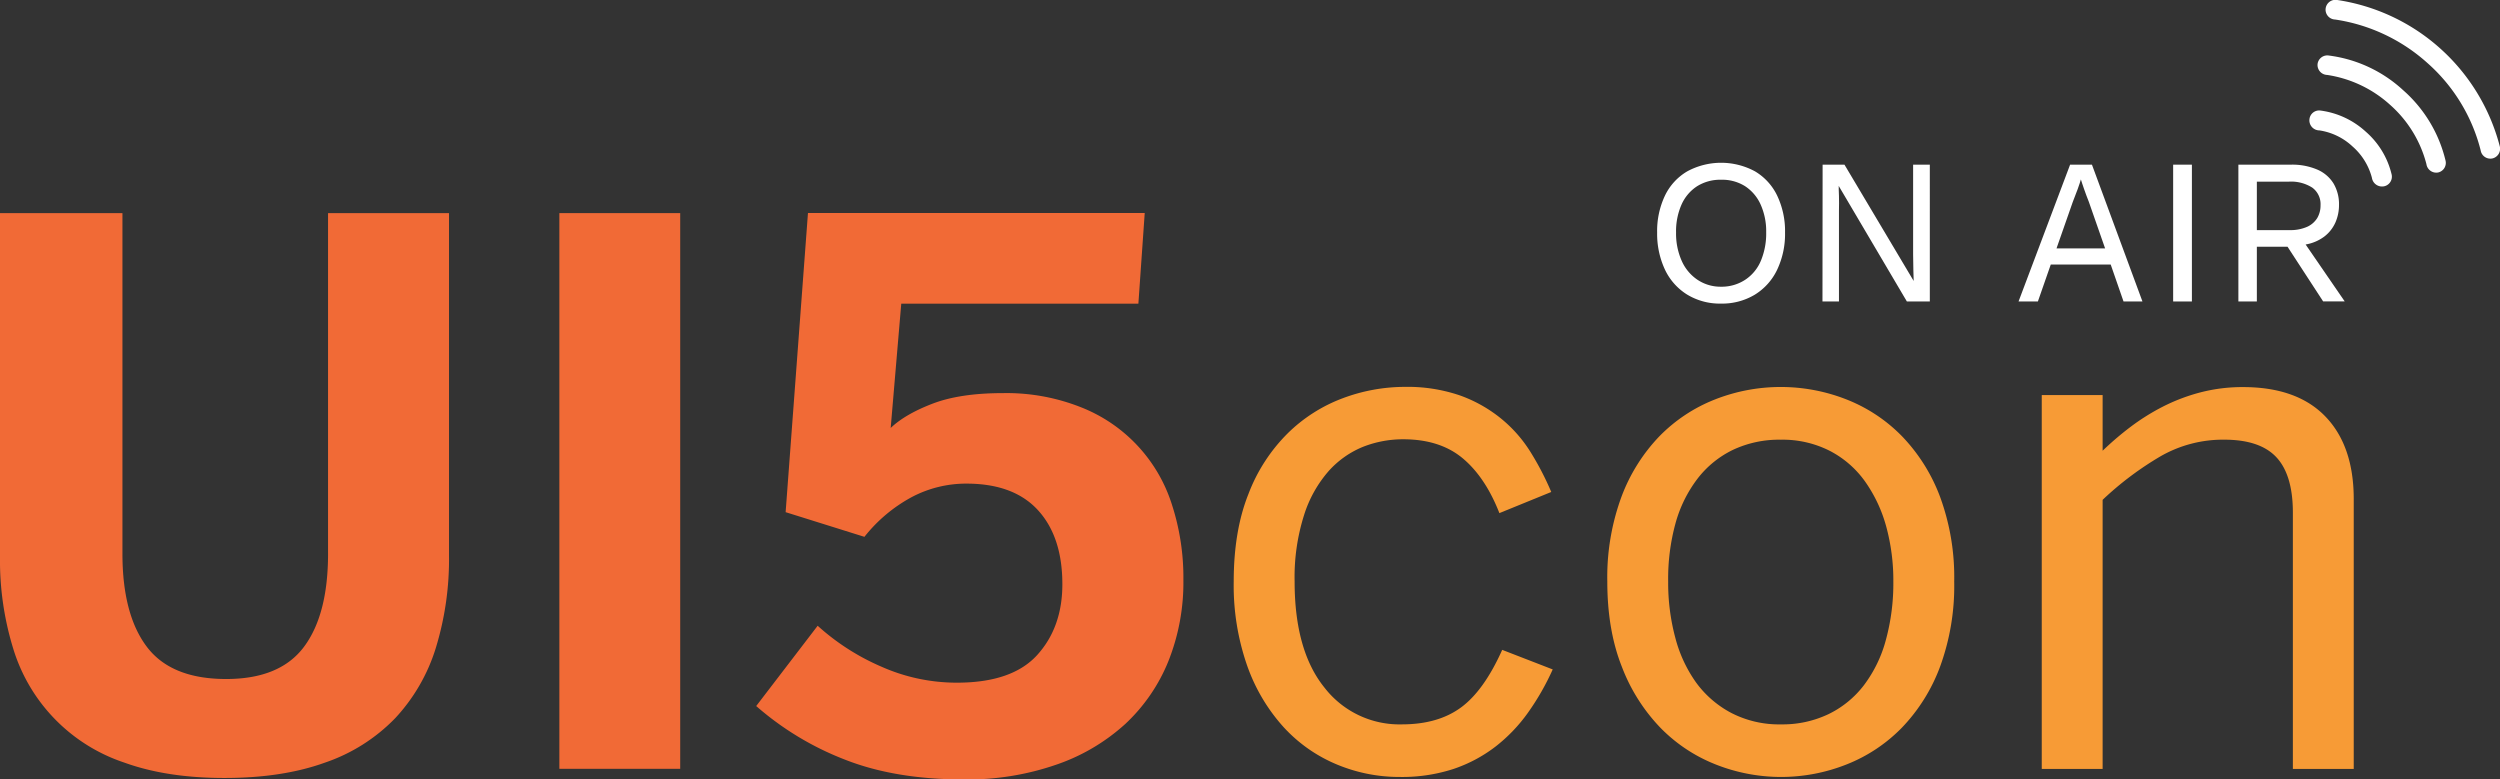 <svg id="Layer_1" data-name="Layer 1" xmlns="http://www.w3.org/2000/svg" viewBox="0 0 709.34 221.16"><rect x="0" y="0" width="709.34" height="221.16" fill="#333333" stroke="none"/><defs><style>.cls-1{fill:#f16a36;}.cls-2{fill:#f79b36;}.cls-3{fill:#fff;}</style></defs><path class="cls-1" d="M0,157.82V60.47H34.74v96.59q0,17.28,6.91,26.44t22.52,9.16q15.28,0,22.1-9.16t6.81-26.44V60.47H127.4v97.14a85.8,85.8,0,0,1-3.75,26.26,51.47,51.47,0,0,1-11.53,19.92,50.27,50.27,0,0,1-19.88,12.58q-12.1,4.38-28.59,4.37-16.33,0-28.39-4.37A49.15,49.15,0,0,1,3.74,184,85.14,85.14,0,0,1,0,157.82Z"/><path class="cls-1" d="M158.71,218.14V60.47H193V218.14Z"/><path class="cls-1" d="M214.56,200.33,232,177.55A65.5,65.5,0,0,0,250,189.12a52.59,52.59,0,0,0,21.48,4.58q15.71,0,22.83-7.87t7.12-20.06q0-13.44-6.91-21t-20.34-7.55a33,33,0,0,0-15.44,3.8,43.2,43.2,0,0,0-13.47,11.3l-22.36-7,6.34-84.88h95.55L323,86.16H255.72l-3,35.27q4.06-3.89,11.86-6.89t20-3a57.32,57.32,0,0,1,22.1,4,43.86,43.86,0,0,1,25.84,27.64,67.1,67.1,0,0,1,3.25,21.36,60.38,60.38,0,0,1-4.23,23,49.91,49.91,0,0,1-12.25,17.87A56,56,0,0,1,299.6,217a77,77,0,0,1-26.07,4.16q-19.56,0-33.85-5.65A84.33,84.33,0,0,1,214.56,200.33Z"/><path class="cls-2" d="M350.05,165q0-14.4,4.18-24.84A48.5,48.5,0,0,1,365.32,123a44.37,44.37,0,0,1,15.65-10,50.4,50.4,0,0,1,17.57-3.23,46,46,0,0,1,15.65,2.41,39.68,39.68,0,0,1,11.68,6.55,38.41,38.41,0,0,1,8.44,9.6,81.84,81.84,0,0,1,5.84,11.26l-14.72,6q-4-10.23-10.45-15.59t-16.84-5.36a31,31,0,0,0-11.28,2.09,26.47,26.47,0,0,0-9.82,6.87A34.78,34.78,0,0,0,370,146.18,58.15,58.15,0,0,0,367.33,165q0,19.57,8.44,30.06a26.89,26.89,0,0,0,22,10.47q10.2,0,16.73-4.77t11.73-16.37l14.33,5.55a71.61,71.61,0,0,1-7.06,12.33,45.87,45.87,0,0,1-9.23,9.61,41,41,0,0,1-11.83,6.29,47.12,47.12,0,0,1-15.36,2.28,45.92,45.92,0,0,1-17.76-3.54,42.73,42.73,0,0,1-15-10.47,51.36,51.36,0,0,1-10.36-17.3A68.91,68.91,0,0,1,350.05,165Z"/><path class="cls-2" d="M456.05,165a66.1,66.1,0,0,1,4-24,50,50,0,0,1,10.81-17.24,45.16,45.16,0,0,1,15.76-10.43,51,51,0,0,1,37.28,0,45,45,0,0,1,15.75,10.43A50,50,0,0,1,550.48,141a66.1,66.1,0,0,1,4,24,66.75,66.75,0,0,1-4,24.13,50.14,50.14,0,0,1-10.82,17.31,45,45,0,0,1-15.75,10.47,50.35,50.35,0,0,1-37.09,0,45,45,0,0,1-15.75-10.47,51.21,51.21,0,0,1-10.91-17.31Q456.05,178.76,456.05,165Zm17.27,0a60.19,60.19,0,0,0,2,15.86,38.58,38.58,0,0,0,5.94,12.82,29.2,29.2,0,0,0,10,8.62,29.53,29.53,0,0,0,14.11,3.23,30.21,30.21,0,0,0,13.41-2.89,28,28,0,0,0,10.08-8.22,37.26,37.26,0,0,0,6.24-12.88A61.07,61.07,0,0,0,537.21,165a58.14,58.14,0,0,0-2-15.52,40.6,40.6,0,0,0-6-12.83,28.18,28.18,0,0,0-10-8.71,29.45,29.45,0,0,0-13.91-3.18,30.74,30.74,0,0,0-13.62,2.89,28.05,28.05,0,0,0-10.07,8.22,37,37,0,0,0-6.24,12.73A59.5,59.5,0,0,0,473.32,165Z"/><path class="cls-2" d="M579.32,218.18V112.09h17.27v15.8a86.92,86.92,0,0,1,7.67-6.58,63,63,0,0,1,9.24-5.84,53,53,0,0,1,10.77-4.12,47.45,47.45,0,0,1,12.14-1.52q15.33,0,23.38,8.34t8.05,23.46v76.55H650.57V145.46q0-10.69-4.67-15.71t-14.9-5a35.59,35.59,0,0,0-17.79,4.61,89.93,89.93,0,0,0-16.62,12.46v76.36Z"/><path class="cls-3" d="M703.85,42.65A49.06,49.06,0,0,0,688.77,17.9,50.14,50.14,0,0,0,662.56,5.54a2.8,2.8,0,0,1-2.69-3.15A2.81,2.81,0,0,1,663.18,0,56.27,56.27,0,0,1,709.25,41.4a2.83,2.83,0,0,1-2,3.54A2.79,2.79,0,0,1,703.85,42.65Zm-15.39,3.9a33.64,33.64,0,0,0-10.32-16.82,34.1,34.1,0,0,0-17.85-8.47,2.82,2.82,0,0,1-2.71-3.12,2.79,2.79,0,0,1,3.23-2.38,38.18,38.18,0,0,1,21.05,9.83,38.46,38.46,0,0,1,12,19.86,2.79,2.79,0,0,1-2,3.47A2.82,2.82,0,0,1,688.46,46.55ZM673,50.46a17.72,17.72,0,0,0-5.5-8.9A17.54,17.54,0,0,0,658.11,37a2.85,2.85,0,0,1-2.82-3.3,2.77,2.77,0,0,1,3.14-2.33,23.52,23.52,0,0,1,12.83,6,23.16,23.16,0,0,1,7.32,12.08,2.79,2.79,0,0,1-2,3.38A2.9,2.9,0,0,1,673,50.46Z"/><path class="cls-3" d="M478.6,83.52a16.72,16.72,0,0,1-6.25-7.14A24.07,24.07,0,0,1,470.19,66a23.45,23.45,0,0,1,2.21-10.48,16,16,0,0,1,6.33-6.9,20.2,20.2,0,0,1,19.23,0,16.08,16.08,0,0,1,6.31,6.93A23.39,23.39,0,0,1,506.48,66a23.67,23.67,0,0,1-2.26,10.58,16.73,16.73,0,0,1-6.38,7.07,18,18,0,0,1-9.52,2.49A17.85,17.85,0,0,1,478.6,83.52Zm16.7-4.22a12,12,0,0,0,4.36-5.4,20.13,20.13,0,0,0,1.47-8,18.46,18.46,0,0,0-1.57-7.85,12.09,12.09,0,0,0-4.45-5.24A12.23,12.23,0,0,0,488.37,51a12.38,12.38,0,0,0-6.84,1.84,12,12,0,0,0-4.43,5.23A18.72,18.72,0,0,0,475.56,66a19,19,0,0,0,1.57,7.94,12.58,12.58,0,0,0,4.46,5.41,11.75,11.75,0,0,0,6.73,2A12.16,12.16,0,0,0,495.3,79.3Z"/><path class="cls-3" d="M517.14,46.72h6.2l19.64,33c0-.48-.05-1.52-.09-3.11s-.07-3.08-.07-4.44V46.72h4.74V85.54h-6.51L521.71,52.75c0,.5,0,1.43.07,2.79s0,2.76,0,4.21V85.54h-4.68Z"/><path class="cls-3" d="M598.88,75.05h-17l-3.66,10.49h-5.49l14.63-38.82h6.2l14.33,38.82h-5.37Zm-1.59-4.58-4.61-13.2c-.49-1.28-1-2.54-1.4-3.76s-.73-2.09-.86-2.6q-.24.89-.9,2.73c-.45,1.23-.91,2.46-1.41,3.69l-4.6,13.14Z"/><path class="cls-3" d="M616.6,46.72h5.32V85.54H616.6Z"/><path class="cls-3" d="M635.11,46.72H650a18.13,18.13,0,0,1,7.41,1.36A10.1,10.1,0,0,1,662.07,52a11.5,11.5,0,0,1,1.59,6.16,12.27,12.27,0,0,1-1,4.92,10.3,10.3,0,0,1-3.12,4,12.16,12.16,0,0,1-5.35,2.29l11.08,16.14h-6.12L649.05,70h-8.7V85.54h-5.24Zm14.55,18.57a11.65,11.65,0,0,0,4.92-.92,6.47,6.47,0,0,0,2.91-2.51,7,7,0,0,0,.93-3.62,5.8,5.8,0,0,0-2.34-5,11.17,11.17,0,0,0-6.64-1.7h-9.09V65.29Z"/></svg>